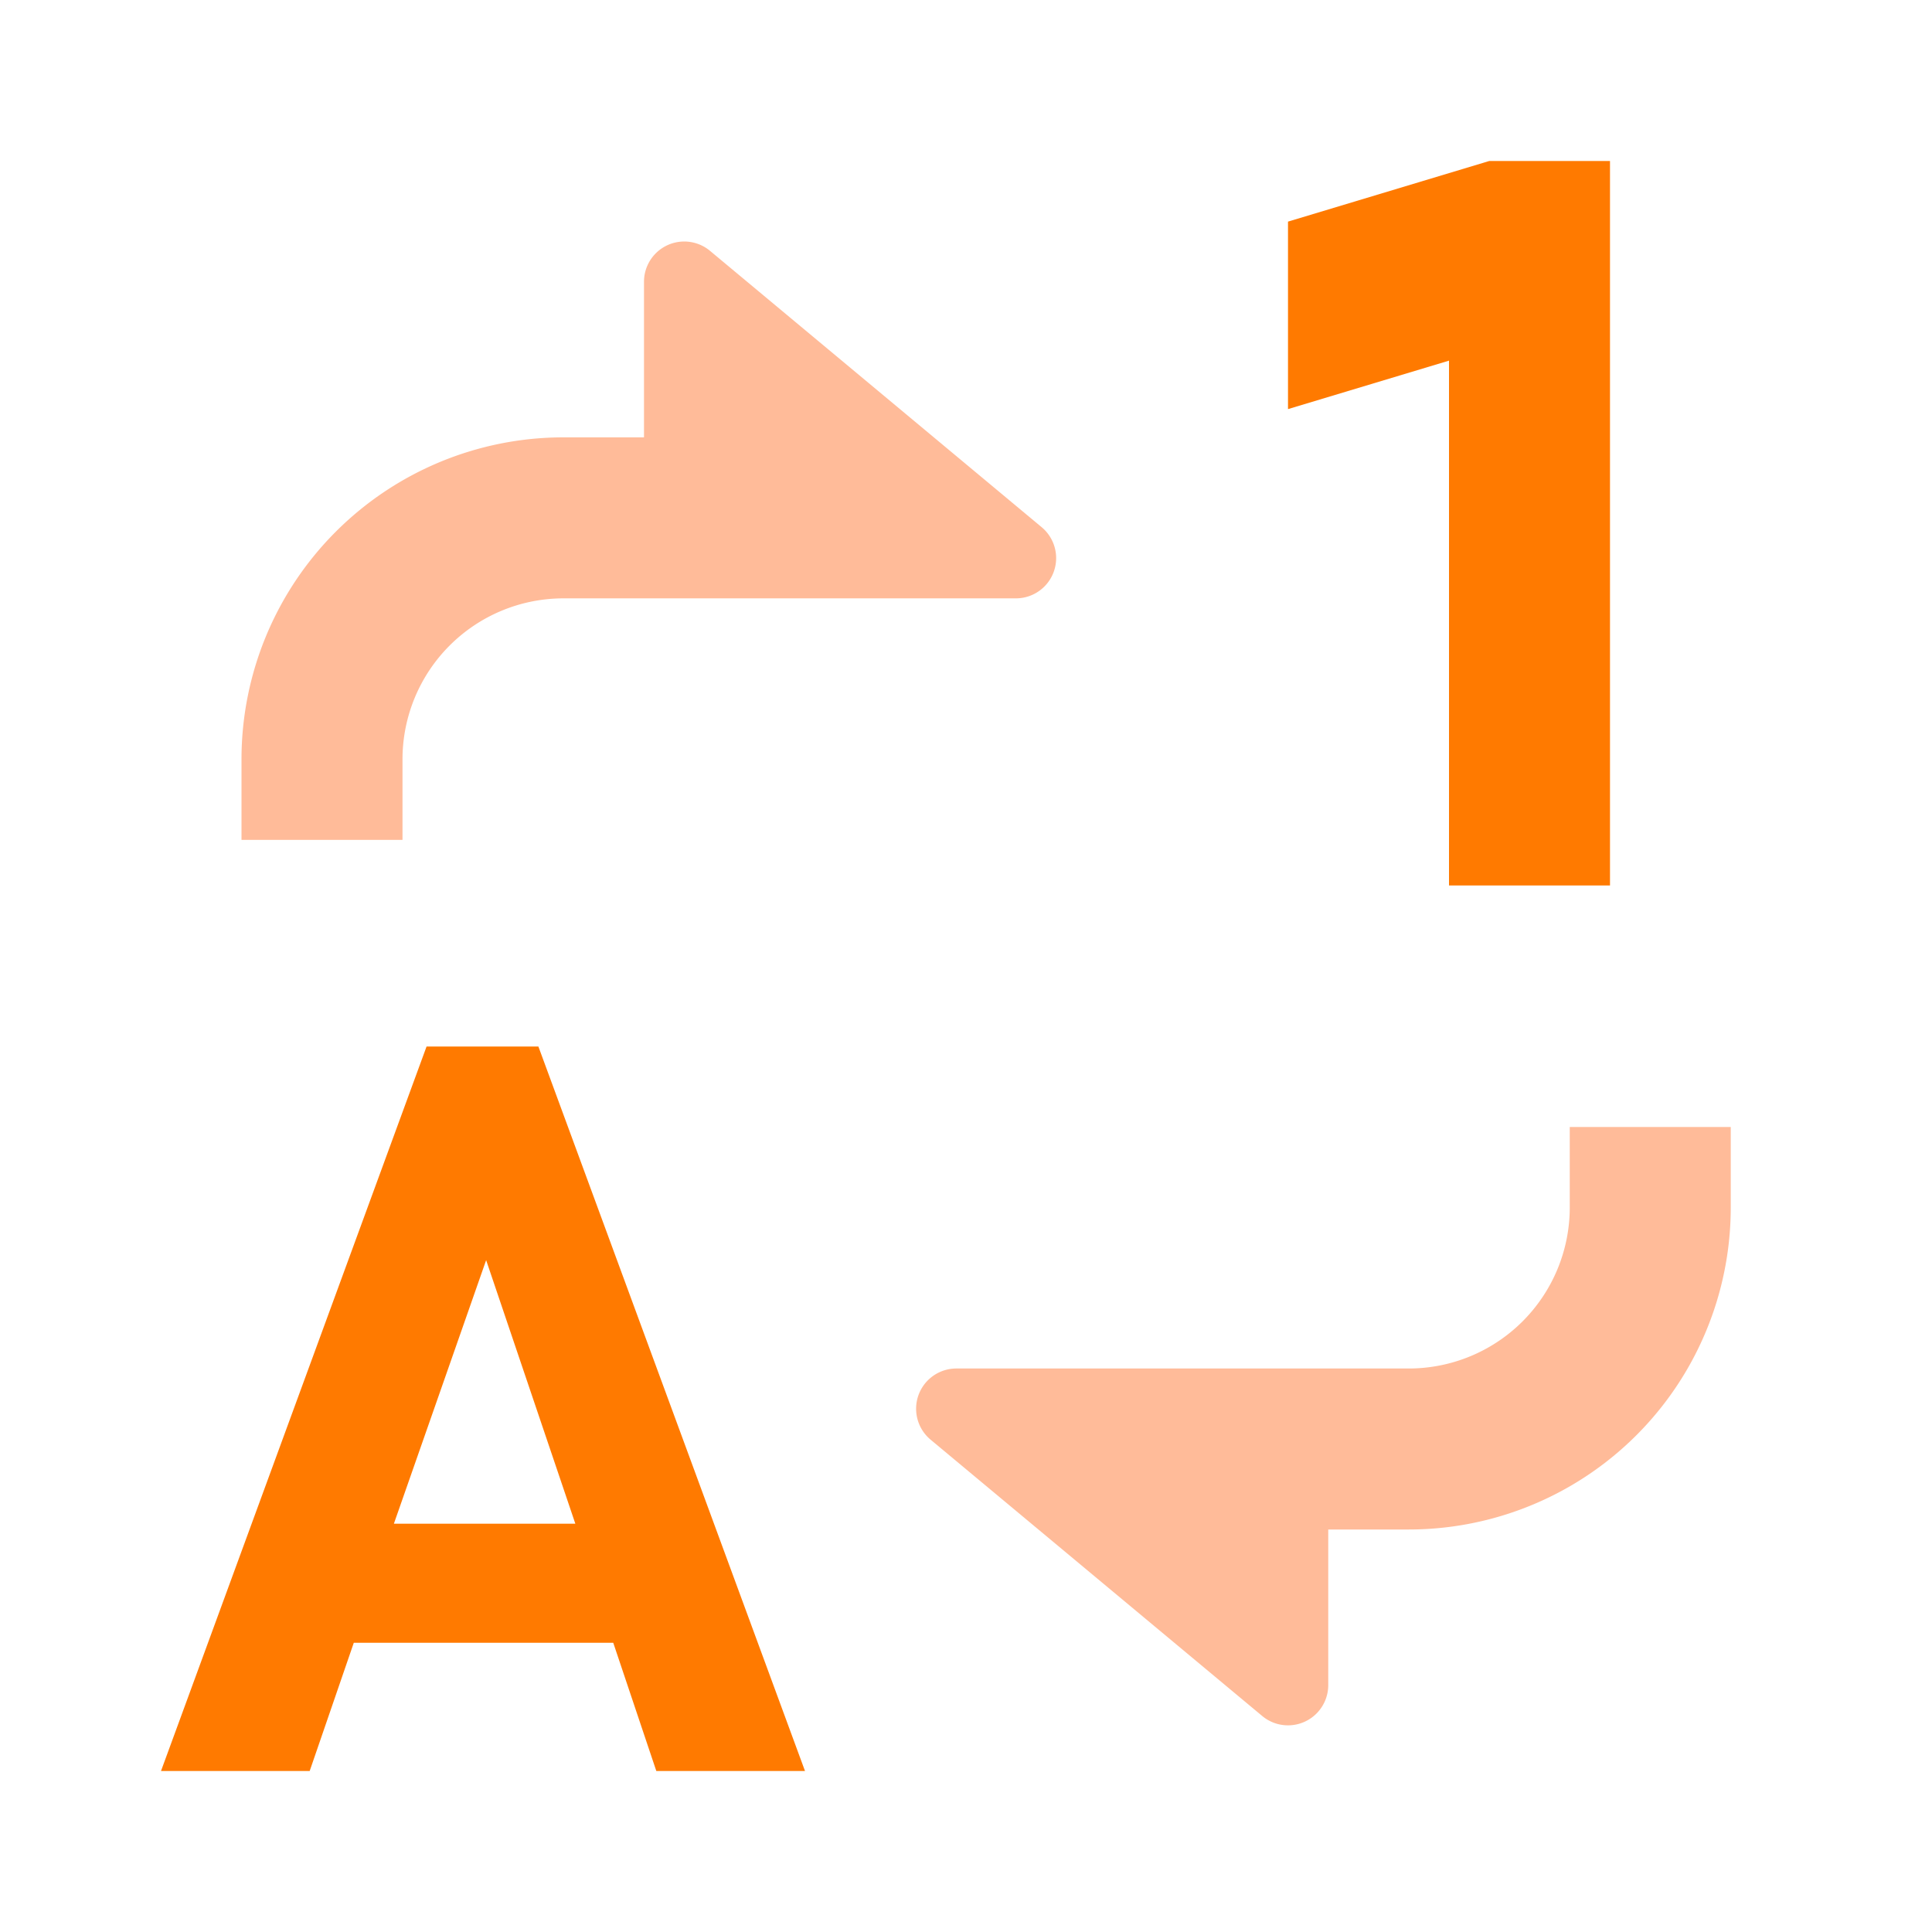 <svg
  class="icon"
  viewBox="0 0 1024 1024"
  xmlns="http://www.w3.org/2000/svg"
  width="200"
  height="200"
>
  <defs>
    <style type="text/css"></style>
  </defs>
  <path
    d="M768 191.147l-85.333 25.685V117.461L789.333 85.333H853.333v384h-85.333zM426.667 938.667l-141.312-384H226.091L85.333 938.667h78.805l23.381-67.968h137.515L347.861 938.667H426.667z m-121.771-131.072H208.768l48.896-139.691 47.275 139.691z"
    fill="#FF7A00"></path>
  <path
    d="M704 893.099V810.667h42.667a170.667 170.667 0 0 0 170.667-170.667v-42.667h-85.333v42.667a85.333 85.333 0 0 1-85.333 85.333h-239.744a21.333 21.333 0 0 0-13.696 37.717l175.787 146.475a21.333 21.333 0 0 0 34.987-16.427zM341.333 149.333v82.475H298.667a170.667 170.667 0 0 0-170.667 170.667v42.667h85.333v-42.667a85.333 85.333 0 0 1 85.333-85.333h239.744a21.333 21.333 0 0 0 13.696-37.717L376.32 132.949A21.333 21.333 0 0 0 341.333 149.333z"
    fill="#FFBB99"></path>
</svg>

